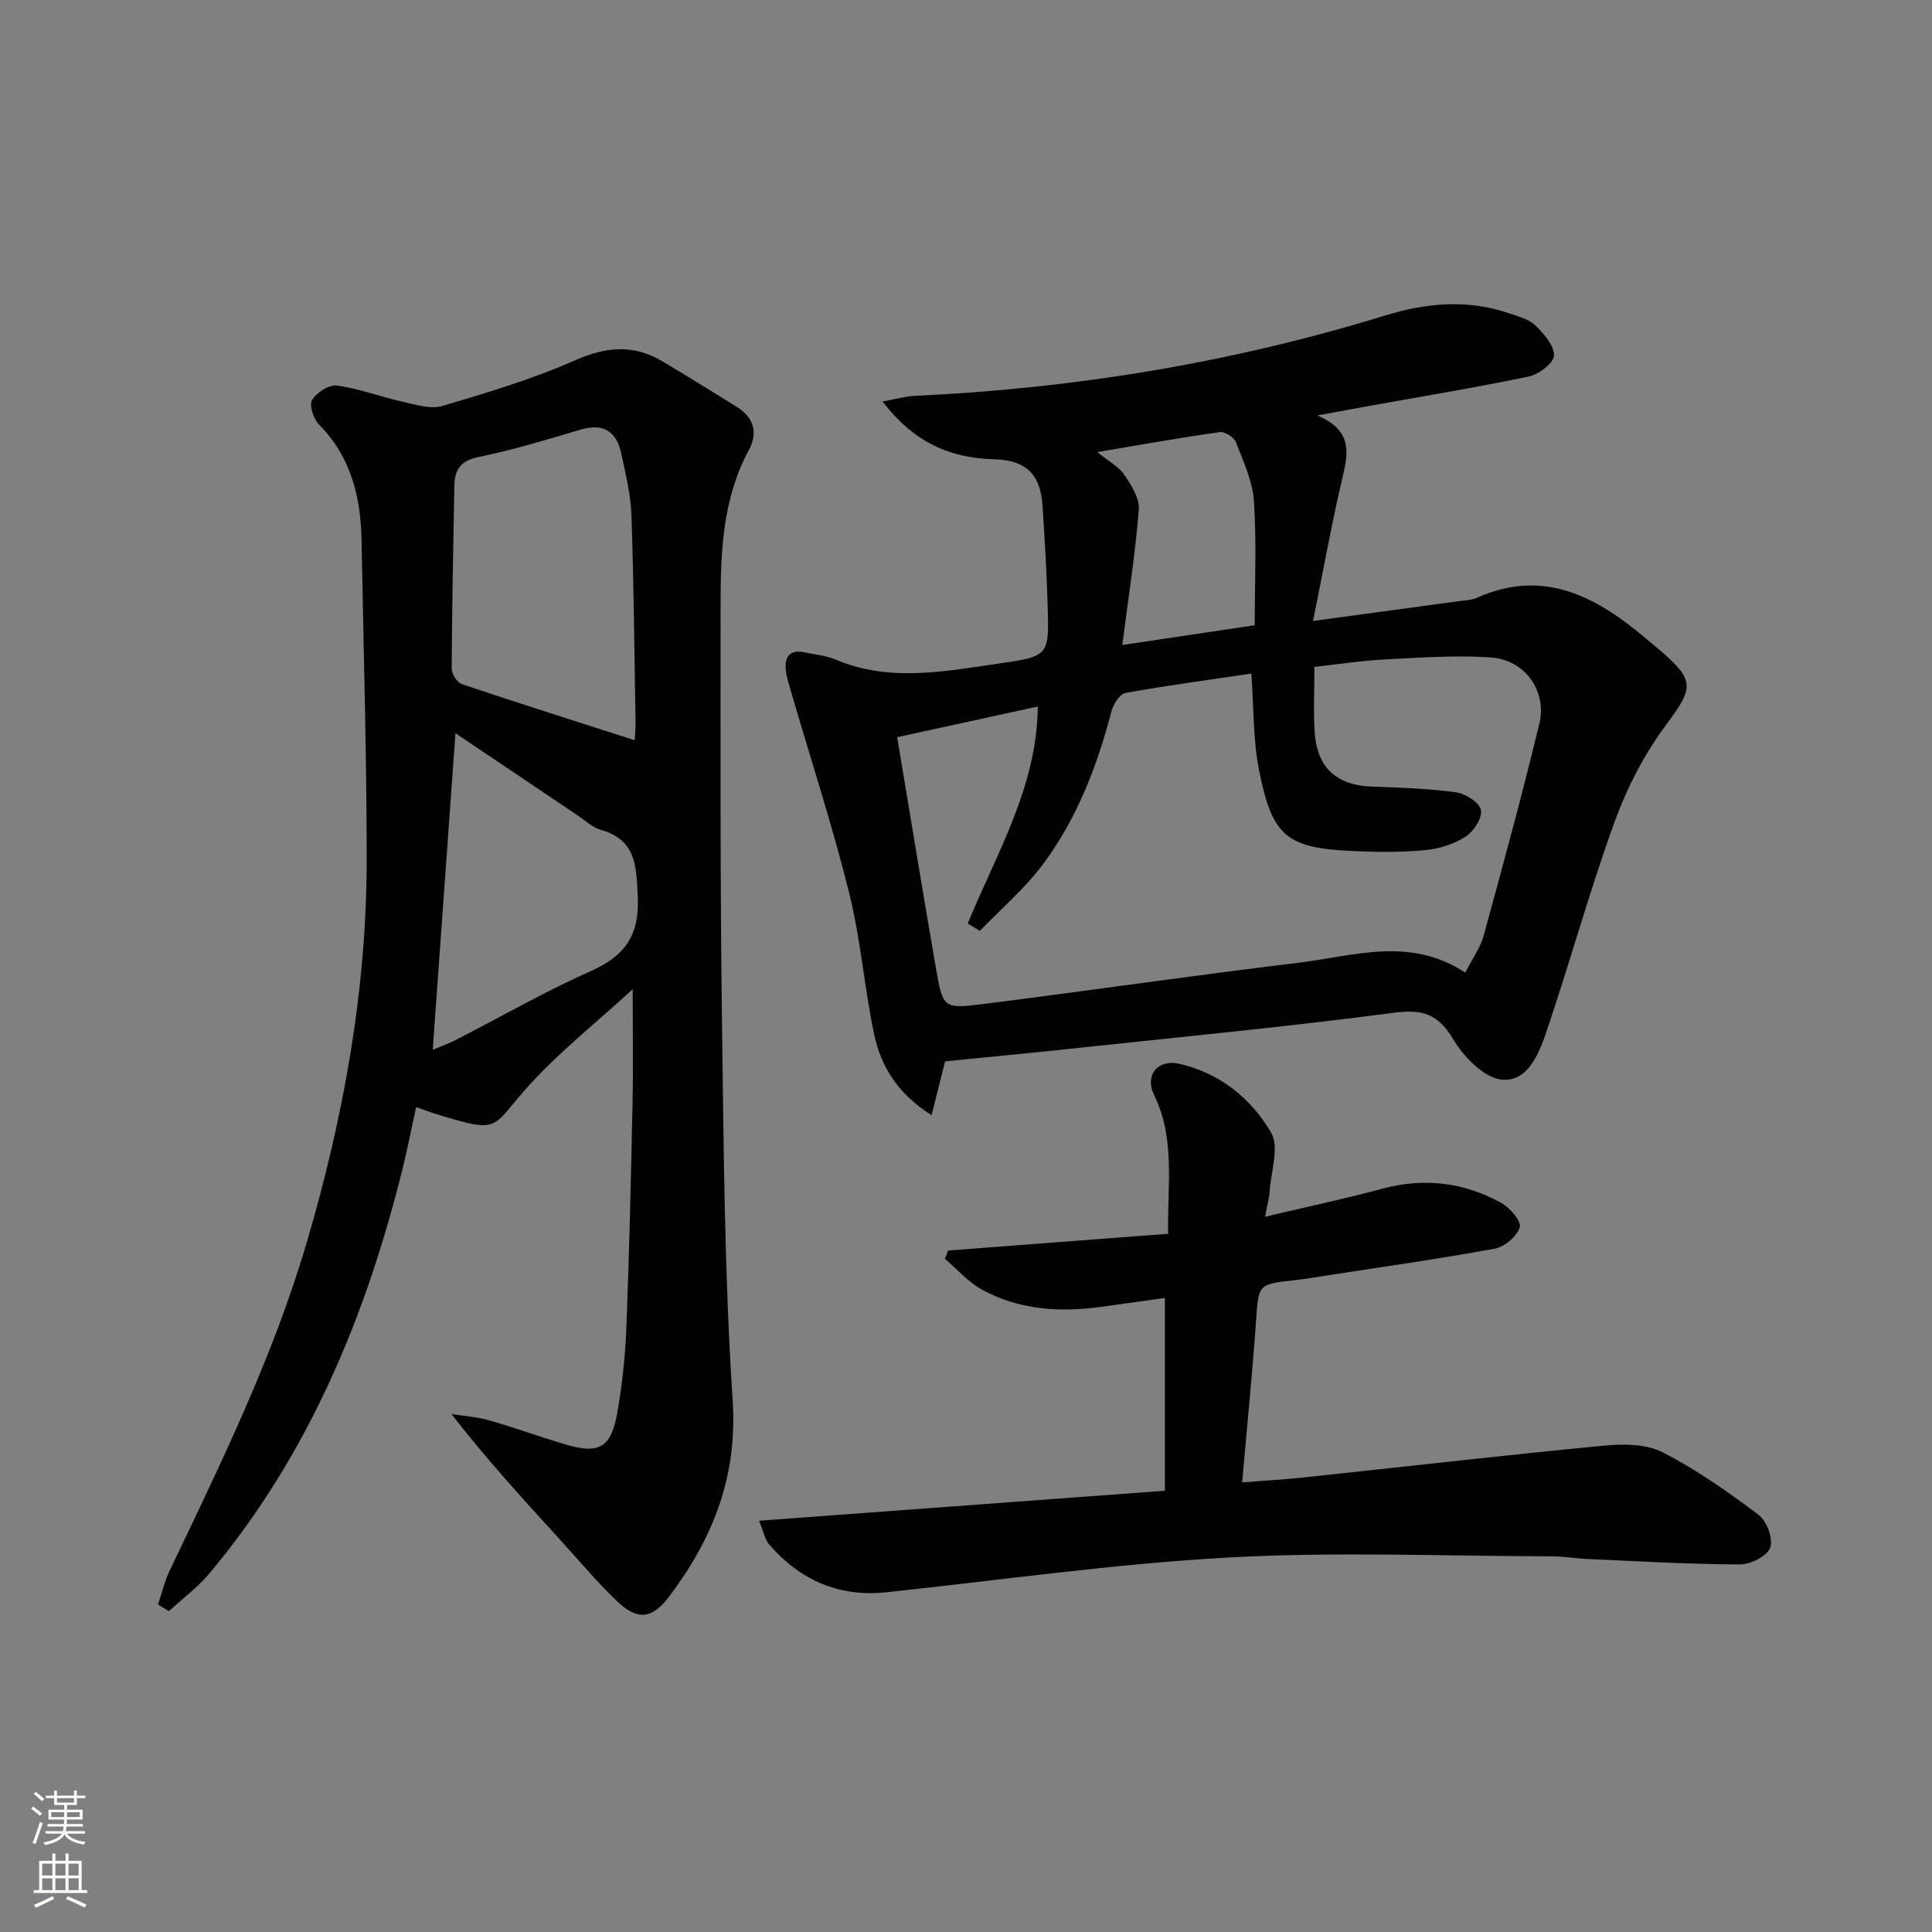 <svg enable-background="new 0 0 400 400" viewBox="0 0 400 400" xmlns="http://www.w3.org/2000/svg"><rect x="0" y="0" width="400" height="400" fill="#808080" stroke="none"/><g fill="#010103"><path d="m32.71 332.2c.8-2.35 1.36-4.8 2.42-7.02 10.59-22.18 21.41-44.24 28.38-67.95 7.64-25.96 12.42-52.36 12.41-79.45-.01-21.93-.67-43.87-1.06-65.8-.16-9.04-2.15-17.37-8.84-24.11-1.13-1.14-2.04-4-1.4-5.06.93-1.54 3.51-3.21 5.14-2.99 4.51.61 8.87 2.3 13.35 3.29 2.78.62 5.93 1.68 8.45.94 9.36-2.75 18.77-5.6 27.68-9.52 6.4-2.81 12.04-3.23 17.94.3 5.13 3.06 10.2 6.21 15.28 9.35 3.56 2.2 4.56 5.34 2.59 8.98-5.44 10.06-5.86 21.01-5.86 32.01 0 28.49-.1 56.97.28 85.46.35 26.45.5 52.94 2.22 79.32 1.03 15.8-4.1 28.57-13.13 40.57-3.49 4.63-6.5 5.09-10.75 1.04-4.44-4.24-8.39-9-12.54-13.54-7.37-8.07-14.74-16.15-21.8-25.26 2.61.42 5.3.59 7.82 1.31 5.27 1.51 10.43 3.39 15.68 4.96 7.04 2.1 9.54.76 10.83-6.52 1.03-5.87 1.66-11.85 1.89-17.81.6-15.46.95-30.94 1.27-46.41.16-7.44.03-14.89.03-23.49-7.77 7.16-15.72 13.38-22.27 20.83-7.1 8.06-5.28 9.04-18.46 5.01-1.27-.39-2.5-.87-4.1-1.44-.94 4.28-1.75 8.49-2.78 12.64-7.6 30.68-19.47 59.35-39.97 83.86-2.45 2.93-5.61 5.26-8.44 7.87-.76-.45-1.51-.91-2.26-1.37zm98.69-178.94c.03-.59.2-2.2.18-3.81-.23-14.29-.36-28.58-.85-42.86-.15-4.27-1.21-8.53-2.11-12.73-.98-4.54-3.69-6.31-8.42-4.91-6.98 2.07-13.97 4.21-21.09 5.66-3.76.77-4.98 2.63-5.04 5.96-.23 12.61-.49 25.22-.55 37.84-.01 1.11 1.12 2.91 2.11 3.24 11.84 3.98 23.75 7.74 35.77 11.61zm-41.81 64.09c1.58-.67 3.27-1.27 4.86-2.08 9.3-4.77 18.38-10 27.91-14.24 7.09-3.15 10.07-7.44 9.68-15.41-.31-6.34-.3-11.71-7.64-13.8-1.68-.48-3.12-1.86-4.63-2.88-8.49-5.7-16.97-11.42-25.47-17.14-1.57 21.8-3.12 43.37-4.71 65.55z"/><path d="m182.73 83.12c3.09-.56 4.82-1.08 6.57-1.16 33.16-1.53 65.68-6.85 97.41-16.62 8.68-2.67 17.22-3.42 25.88-.43 1.87.64 4.01 1.21 5.34 2.51 1.74 1.71 3.88 4.15 3.81 6.2-.06 1.55-3.13 3.89-5.19 4.32-11.01 2.31-22.13 4.13-33.21 6.13-3.04.55-6.07 1.11-10.6 1.94 6.93 2.98 6.53 7.23 5.35 12.23-2.28 9.62-4.02 19.37-6.24 30.32 10.81-1.46 20.45-2.76 30.09-4.08 1.31-.18 2.72-.21 3.9-.74 13.61-6.05 24.4-.36 34.56 8.14 1.15.96 2.3 1.92 3.44 2.89 7.22 6.23 6.74 7.73 1.01 15.44-4.46 6-8.03 12.96-10.59 20.01-5.14 14.17-9.14 28.75-13.97 43.03-1.57 4.65-3.85 10.78-9.32 10.28-3.66-.33-7.92-4.7-10.09-8.35-3.17-5.33-6.42-6.28-12.41-5.49-22.22 2.93-44.55 5.05-66.84 7.44-8.56.92-17.13 1.73-25.96 2.61-.79 3.12-1.69 6.72-2.8 11.14-6.86-4.31-10.46-9.97-11.88-16.71-2.05-9.72-2.79-19.74-5.19-29.35-3.48-13.96-7.96-27.68-11.99-41.51-.46-1.58-1.01-3.18-1.14-4.8-.22-2.73 1.09-4.07 3.96-3.44 2.11.47 4.34.63 6.3 1.46 11.34 4.82 22.86 2.42 34.28.79 9.97-1.42 10.01-1.74 9.7-11.84-.21-6.98-.6-13.96-1.08-20.92-.44-6.47-3.53-9.3-10-9.48-9.08-.23-16.61-3.44-23.1-11.96zm20.14 109.61c-.84-.51-1.67-1.02-2.51-1.52 5.92-14.49 14.36-28.26 14.5-44.93-9.93 2.17-19.27 4.2-29.11 6.35 2.69 16.11 5.28 31.97 8.02 47.8 1.42 8.21 1.58 8.47 9.46 7.48 21.9-2.75 43.75-5.95 65.67-8.59 11.34-1.37 22.93-5.52 34.47 2.05 1.43-2.82 3.12-5.14 3.83-7.73 3.99-14.55 7.95-29.11 11.5-43.78 1.64-6.8-2.97-13.25-10-13.74-7.24-.5-14.57.03-21.84.4-4.89.25-9.76 1.01-14.72 1.55 0 4.88-.23 9.21.05 13.51.49 7.41 4.56 11.02 11.86 11.28 5.81.2 11.65.39 17.39 1.18 1.97.27 4.89 2.12 5.18 3.66.31 1.65-1.53 4.47-3.22 5.55-2.4 1.54-5.47 2.49-8.34 2.76-4.95.46-9.98.42-14.96.19-13.64-.63-16.64-2.92-19.39-16.52-1.3-6.42-1.11-13.14-1.64-20.22-8.76 1.3-17.44 2.45-26.04 4.01-1.19.21-2.53 2.32-2.91 3.78-2.96 11.36-7.15 22.23-14.16 31.66-3.77 5.05-8.69 9.24-13.09 13.82zm56.91-63.28c0-8.84.4-17.31-.17-25.71-.28-4.15-2.19-8.23-3.73-12.2-.39-1.01-2.28-2.22-3.3-2.08-8.24 1.16-16.43 2.63-25.4 4.14 2.37 1.93 4.43 2.99 5.57 4.67 1.46 2.15 3.21 4.88 3.03 7.22-.73 9.18-2.17 18.3-3.42 28.05 9.3-1.4 17.91-2.68 27.42-4.09z"/><path d="m241.18 308.64c0-13.43 0-26.32 0-39.91-4.36.61-8.75 1.22-13.13 1.83-8.59 1.19-17.01.67-24.73-3.55-2.87-1.57-5.14-4.23-7.68-6.39.22-.57.44-1.14.65-1.71 15.07-1.15 30.13-2.29 45.56-3.47-.17-10.22 1.52-19.7-2.91-28.74-1.98-4.04.72-7.46 5.19-6.46 8.38 1.89 14.9 7.17 19.04 14.26 1.73 2.97-.02 8-.3 12.09-.09 1.42-.49 2.83-.94 5.32 8.66-2.05 16.54-3.73 24.31-5.81 8.65-2.32 16.85-1.31 24.57 2.94 1.79.99 4.21 3.81 3.84 5.04-.56 1.87-3.12 4.06-5.15 4.43-11.58 2.14-23.25 3.78-34.9 5.58-2.13.33-4.26.7-6.4.94-7.8.85-7.61.84-8.15 8.44-.77 10.91-1.86 21.81-2.87 33.44 4.48-.35 8.7-.59 12.9-1.04 20.65-2.19 41.27-4.58 61.94-6.56 4.01-.39 8.73-.39 12.14 1.34 7.04 3.59 13.61 8.22 19.95 12.99 1.69 1.27 3.07 5.03 2.39 6.81-.67 1.76-4.12 3.46-6.35 3.45-10.47-.04-20.94-.66-31.41-1.12-2.49-.11-4.97-.56-7.46-.56-22.29-.04-44.63-.99-66.85.24-23.69 1.31-47.26 4.68-70.88 7.2-9.9 1.05-17.9-2.52-24.3-9.89-.89-1.02-1.14-2.6-2.09-4.92 28.22-2.1 55.62-4.12 84.02-6.21z"/></g><path d="m6.44 374.46.42-.45c.65.47 1.27.95 1.85 1.44l-.45.49c-.65-.56-1.25-1.06-1.82-1.48m.93 7.33-.63-.26c.55-1.36 1.05-2.8 1.53-4.33.19.1.38.19.59.27-.47 1.29-.96 2.73-1.49 4.32m-.38-10.38.44-.42c.43.34 1.01.82 1.74 1.44l-.49.49c-.53-.51-1.09-1.01-1.69-1.51m2.5.35h1.72v-1.04h.59v1.04h3.52v-1.04h.59v1.04h1.75v.53h-1.75v1.42h-2.03v.97h3.22v2.03h-3.24c0 .35-.01.66-.03.93h3.32v.53h-3.37c-.03.27-.08.58-.15.94h3.96v.53h-3.71c.67.92 1.93 1.48 3.79 1.68-.13.24-.23.44-.29.59-2.13-.38-3.48-1.08-4.04-2.12-.43.97-1.77 1.72-4.03 2.23-.09-.19-.2-.37-.33-.55 2.1-.42 3.37-1.03 3.81-1.83h-3.36v-.53h3.58c.08-.29.13-.61.16-.94h-3.33v-.53h3.39c.02-.27.04-.58.04-.93h-3.23v-2.03h3.25v-.97h-2.07v-1.42h-1.73zm1.12 3.44v1h2.65c.01-.3.02-.44.01-.4v-.25-.35zm1.19-2h3.52v-.91h-3.52zm4.71 2h-2.63v.59c0 .15-.01.28-.01.4h2.64z" fill="#fbfcfa"/><path d="m13.56 383.74h.63v1.52h2.72v6.07h1.13v.6h-11.06v-.6h1.13v-6.07h2.73v-1.52h.63v1.52h2.1v-1.52zm-2.69 8.83.38.56c-1.24.63-2.53 1.25-3.85 1.85-.1-.21-.21-.42-.34-.63 1.37-.55 2.63-1.15 3.81-1.78m-2.13-4.27h2.1v-2.45h-2.1zm0 3.04h2.1v-2.46h-2.1zm2.72-3.04h2.1v-2.45h-2.1zm0 3.04h2.1v-2.46h-2.1zm6.07 3.6c-1.41-.71-2.7-1.3-3.86-1.78l.35-.56c1.45.62 2.75 1.19 3.88 1.72zm-1.25-9.09h-2.1v2.45h2.1zm-2.09 5.49h2.1v-2.46h-2.1z" fill="#fbfcfa"/></svg>